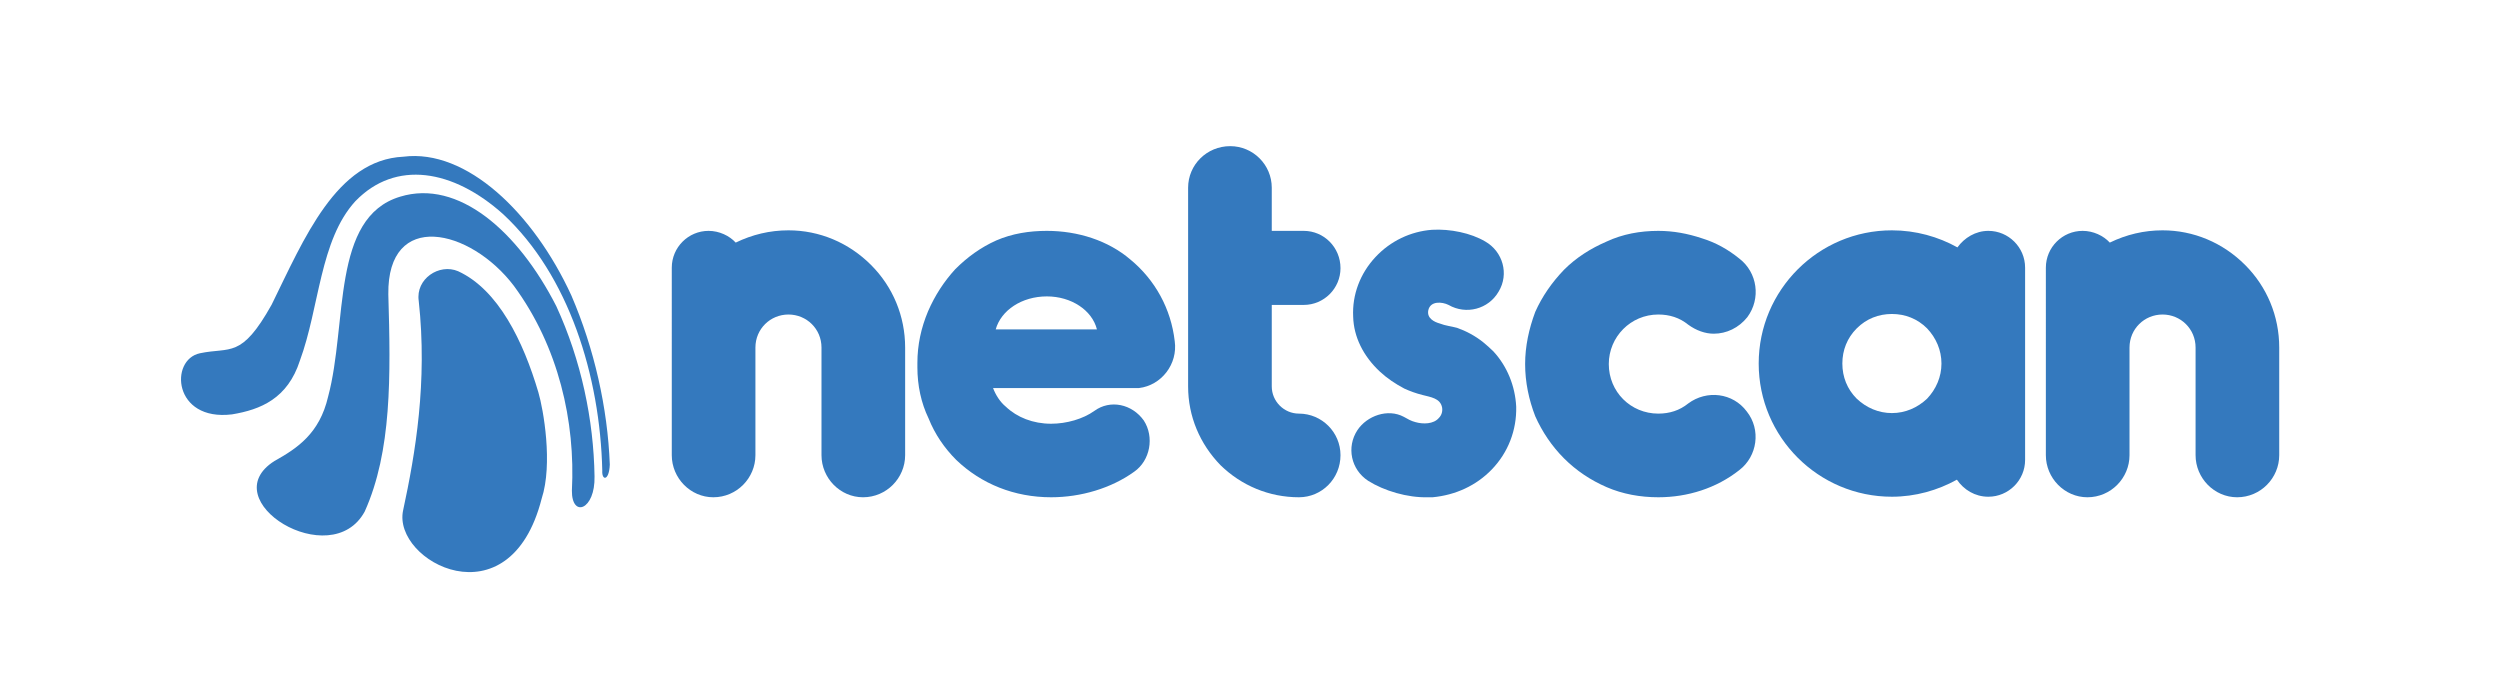 <?xml version="1.0" encoding="utf-8"?>
<!-- Generator: Adobe Illustrator 17.0.0, SVG Export Plug-In . SVG Version: 6.00 Build 0)  -->
<!DOCTYPE svg PUBLIC "-//W3C//DTD SVG 1.1//EN" "http://www.w3.org/Graphics/SVG/1.1/DTD/svg11.dtd">
<svg version="1.1" id="Layer_1" xmlns="http://www.w3.org/2000/svg" xmlns:xlink="http://www.w3.org/1999/xlink" x="0px" y="0px"
	 width="510px" height="141px" viewBox="0 0 510 141" enable-background="new 0 0 510 141" xml:space="preserve">
<g>
	<defs>
		<rect id="SVGID_1_" x="-170" y="-126.276" width="841.89" height="595.276"/>
	</defs>
	<clipPath id="SVGID_2_">
		<use xlink:href="#SVGID_1_"  overflow="visible"/>
	</clipPath>
	<path clip-path="url(#SVGID_2_)" fill="#3479BE" d="M47.328,84.533c5.844-0.97,11.354-3.223,13.85-10.967
		c4.001-10.844,4.048-24.551,11.305-32.509c8.201-8.509,19.942-6.528,30.158,2.634c13.424,12.467,19.779,33.007,20.224,52.312
		c-0.127,2.08,1.395,2.174,1.535-1.225c-0.438-11.6-3.18-23.679-7.838-34.495c-7.754-16.885-21.408-29.943-34.253-28.317
		c-13.703,0.649-20.254,16.691-26.9,30.201c-6.21,11.099-8.383,8.579-14.631,9.9C34.535,73.387,35.32,85.998,47.328,84.533"/>
	<path clip-path="url(#SVGID_2_)" fill="#3479BE" d="M109.831,80.047c-3.072-10.416-8.171-20.941-16.37-24.716
		c-3.867-1.652-8.711,1.558-8.038,6.078c1.802,16.538-0.679,31.055-3.189,42.714c-2.236,10.381,21.719,23.249,28.26-2.383
		C112.827,94.625,110.847,83.495,109.831,80.047"/>
	<path clip-path="url(#SVGID_2_)" fill="#3479BE" d="M81.647,40.116C67.523,44.336,70.921,66,66.937,80.907
		c-1.739,7.525-6.297,10.546-10.934,13.131c-12.699,8.012,11.542,22.957,18.402,10.308c5.529-12.302,5.303-27.549,4.812-44.322
		C79,42.779,95.883,46.546,104.824,58.303c9.143,12.42,12.574,27.711,11.843,41.786c-0.052,5.635,4.782,3.957,4.617-2.913
		c-0.174-11.527-2.72-23.7-7.799-34.714C105.65,47.1,93.457,36.513,81.647,40.116"/>
	<path clip-path="url(#SVGID_2_)" fill="#3479BE" d="M184.649,70.9v21.956c0,4.673-3.805,8.586-8.588,8.586
		c-4.672,0-8.476-3.913-8.476-8.586V70.9c0-3.804-3.044-6.739-6.74-6.739c-3.696,0-6.739,2.935-6.739,6.739v21.956
		c0,4.673-3.804,8.586-8.586,8.586c-4.673,0-8.477-3.913-8.477-8.586V54.598c0-4.132,3.368-7.501,7.498-7.501
		c2.175,0,4.241,0.979,5.543,2.392c3.37-1.631,6.957-2.501,10.761-2.501c6.304,0,12.283,2.501,16.848,7.065
		C182.148,58.512,184.649,64.487,184.649,70.9"/>
	<path clip-path="url(#SVGID_2_)" fill="#3479BE" d="M221.275,67.204h2.501c-0.977-3.911-5.217-6.738-10.217-6.738
		c-5.109,0-9.348,2.827-10.435,6.738h3.262h14.998H221.275z M202.582,79.161c0.542,1.413,1.412,2.825,2.609,3.805
		c2.281,2.174,5.542,3.476,9.237,3.476c3.154,0,6.522-0.976,8.805-2.608c3.26-2.391,7.717-1.412,10.108,1.958
		c2.173,3.369,1.303,8.151-1.958,10.434c-4.672,3.369-10.868,5.216-16.955,5.216c-7.499,0-14.238-2.717-19.346-7.608
		c-2.392-2.391-4.348-5.216-5.652-8.478c-1.523-3.151-2.283-6.739-2.283-10.435v-0.434v-0.435c0-3.695,0.76-7.173,2.173-10.543
		c1.414-3.26,3.261-6.087,5.545-8.586c2.5-2.499,5.216-4.457,8.367-5.87c3.263-1.413,6.741-1.956,10.327-1.956
		c6.304,0,12.5,1.956,17.064,5.87c5.001,4.129,8.26,9.999,9.021,16.629c0.653,4.673-2.716,9.021-7.282,9.565H202.582z"/>
	<path clip-path="url(#SVGID_2_)" fill="#3479BE" d="M273.461,92.856c0,4.781-3.805,8.586-8.478,8.586
		c-6.087,0-11.738-2.39-15.976-6.522c-4.241-4.347-6.632-9.999-6.632-16.085v-0.652V77.53V38.292c0-4.673,3.804-8.477,8.587-8.477
		c4.673,0,8.478,3.804,8.478,8.477v8.805h6.521c4.13,0,7.5,3.369,7.5,7.608c0,4.131-3.37,7.5-7.5,7.5h-6.521V77.53v0.653v0.652
		c0,3.042,2.499,5.542,5.543,5.542C269.656,84.377,273.461,88.182,273.461,92.856"/>
	<path clip-path="url(#SVGID_2_)" fill="#3479BE" d="M291.261,101.442c-4.128,0.11-8.912-1.304-12.172-3.368
		c-3.478-2.282-4.457-6.848-2.173-10.326c1.955-2.936,6.194-4.456,9.455-2.718c0.762,0.436,1.521,0.871,2.392,1.086
		c1.52,0.436,3.695,0.436,4.781-0.869c0.543-0.543,0.76-1.304,0.652-2.065c-0.326-1.957-2.391-2.174-4.02-2.608
		c-1.306-0.326-2.501-0.76-3.697-1.304c-1.847-0.98-3.478-2.066-5-3.478c-3.37-3.153-5.325-7.065-5.433-11.196
		c-0.219-4.456,1.413-8.803,4.565-12.172c3.042-3.261,7.173-5.219,11.521-5.545c3.695-0.216,7.934,0.652,10.869,2.392
		c3.586,2.064,4.891,6.631,2.718,10.217c-2.066,3.587-6.632,4.782-10.219,2.717c-1.304-0.652-3.695-0.87-4.128,1.088
		c-0.327,1.629,1.194,2.39,2.389,2.717c1.088,0.435,2.284,0.544,3.478,0.869c1.848,0.651,3.697,1.63,5.327,2.935
		c0.653,0.543,1.413,1.195,2.065,1.846c2.825,3.045,4.457,7.066,4.674,11.305c0.108,4.783-1.631,9.348-5.001,12.827
		c-3.151,3.26-7.39,5.215-12.063,5.65H291.261z"/>
	<path clip-path="url(#SVGID_2_)" fill="#3479BE" d="M338.3,101.442c-3.695,0-7.282-0.652-10.542-2.064
		c-3.261-1.414-6.196-3.369-8.696-5.87s-4.457-5.434-5.869-8.587c-1.303-3.369-2.066-6.956-2.066-10.652
		c0-3.587,0.763-7.173,2.066-10.651c1.412-3.153,3.369-5.979,5.869-8.587c2.5-2.5,5.435-4.347,8.696-5.76
		c3.26-1.521,6.847-2.174,10.542-2.174c3.045,0,5.979,0.543,8.912,1.523c2.828,0.869,5.328,2.28,7.608,4.129
		c3.697,2.827,4.458,8.151,1.632,11.956c-1.739,2.174-4.24,3.37-6.847,3.37c-1.74,0-3.587-0.653-5.219-1.848
		c-1.738-1.414-3.803-2.066-6.086-2.066c-5.651,0-10.107,4.566-10.107,10.108c0,5.653,4.456,10.108,10.107,10.108
		c2.283,0,4.348-0.651,6.086-2.062c3.805-2.829,9.131-2.176,11.957,1.628c2.935,3.694,2.174,9.13-1.523,11.957
		C350.148,99.595,344.279,101.442,338.3,101.442"/>
	<path clip-path="url(#SVGID_2_)" fill="#3479BE" d="M396.057,74.161c0-2.718-1.087-5.216-2.936-7.174
		c-1.957-1.956-4.457-2.935-7.174-2.935c-2.718,0-5.216,0.979-7.173,2.935c-1.957,1.958-2.935,4.456-2.935,7.174
		c0,2.718,0.978,5.217,2.935,7.173c1.957,1.848,4.455,2.934,7.173,2.934c2.717,0,5.217-1.086,7.174-2.934
		C394.97,79.378,396.057,76.879,396.057,74.161 M413.121,54.597v39.237c0,4.129-3.369,7.498-7.5,7.498c-2.717,0-5-1.411-6.412-3.478
		c-3.913,2.175-8.479,3.478-13.262,3.478c-14.999,0-27.173-12.171-27.173-27.171c0-14.999,12.174-27.173,27.173-27.173
		c4.891,0,9.458,1.304,13.37,3.478c1.412-1.956,3.696-3.37,6.304-3.37C409.752,47.096,413.121,50.466,413.121,54.597"/>
	<path clip-path="url(#SVGID_2_)" fill="#3479BE" d="M464.962,70.9v21.956c0,4.673-3.804,8.586-8.587,8.586
		c-4.673,0-8.477-3.913-8.477-8.586V70.9c0-3.804-3.044-6.739-6.738-6.739c-3.696,0-6.739,2.935-6.739,6.739v21.956
		c0,4.673-3.804,8.586-8.588,8.586c-4.673,0-8.477-3.913-8.477-8.586V54.598c0-4.132,3.37-7.501,7.5-7.501
		c2.174,0,4.238,0.979,5.544,2.392c3.367-1.631,6.956-2.501,10.76-2.501c6.304,0,12.28,2.501,16.846,7.065
		C462.462,58.512,464.962,64.487,464.962,70.9"/>
</g>
</svg>
